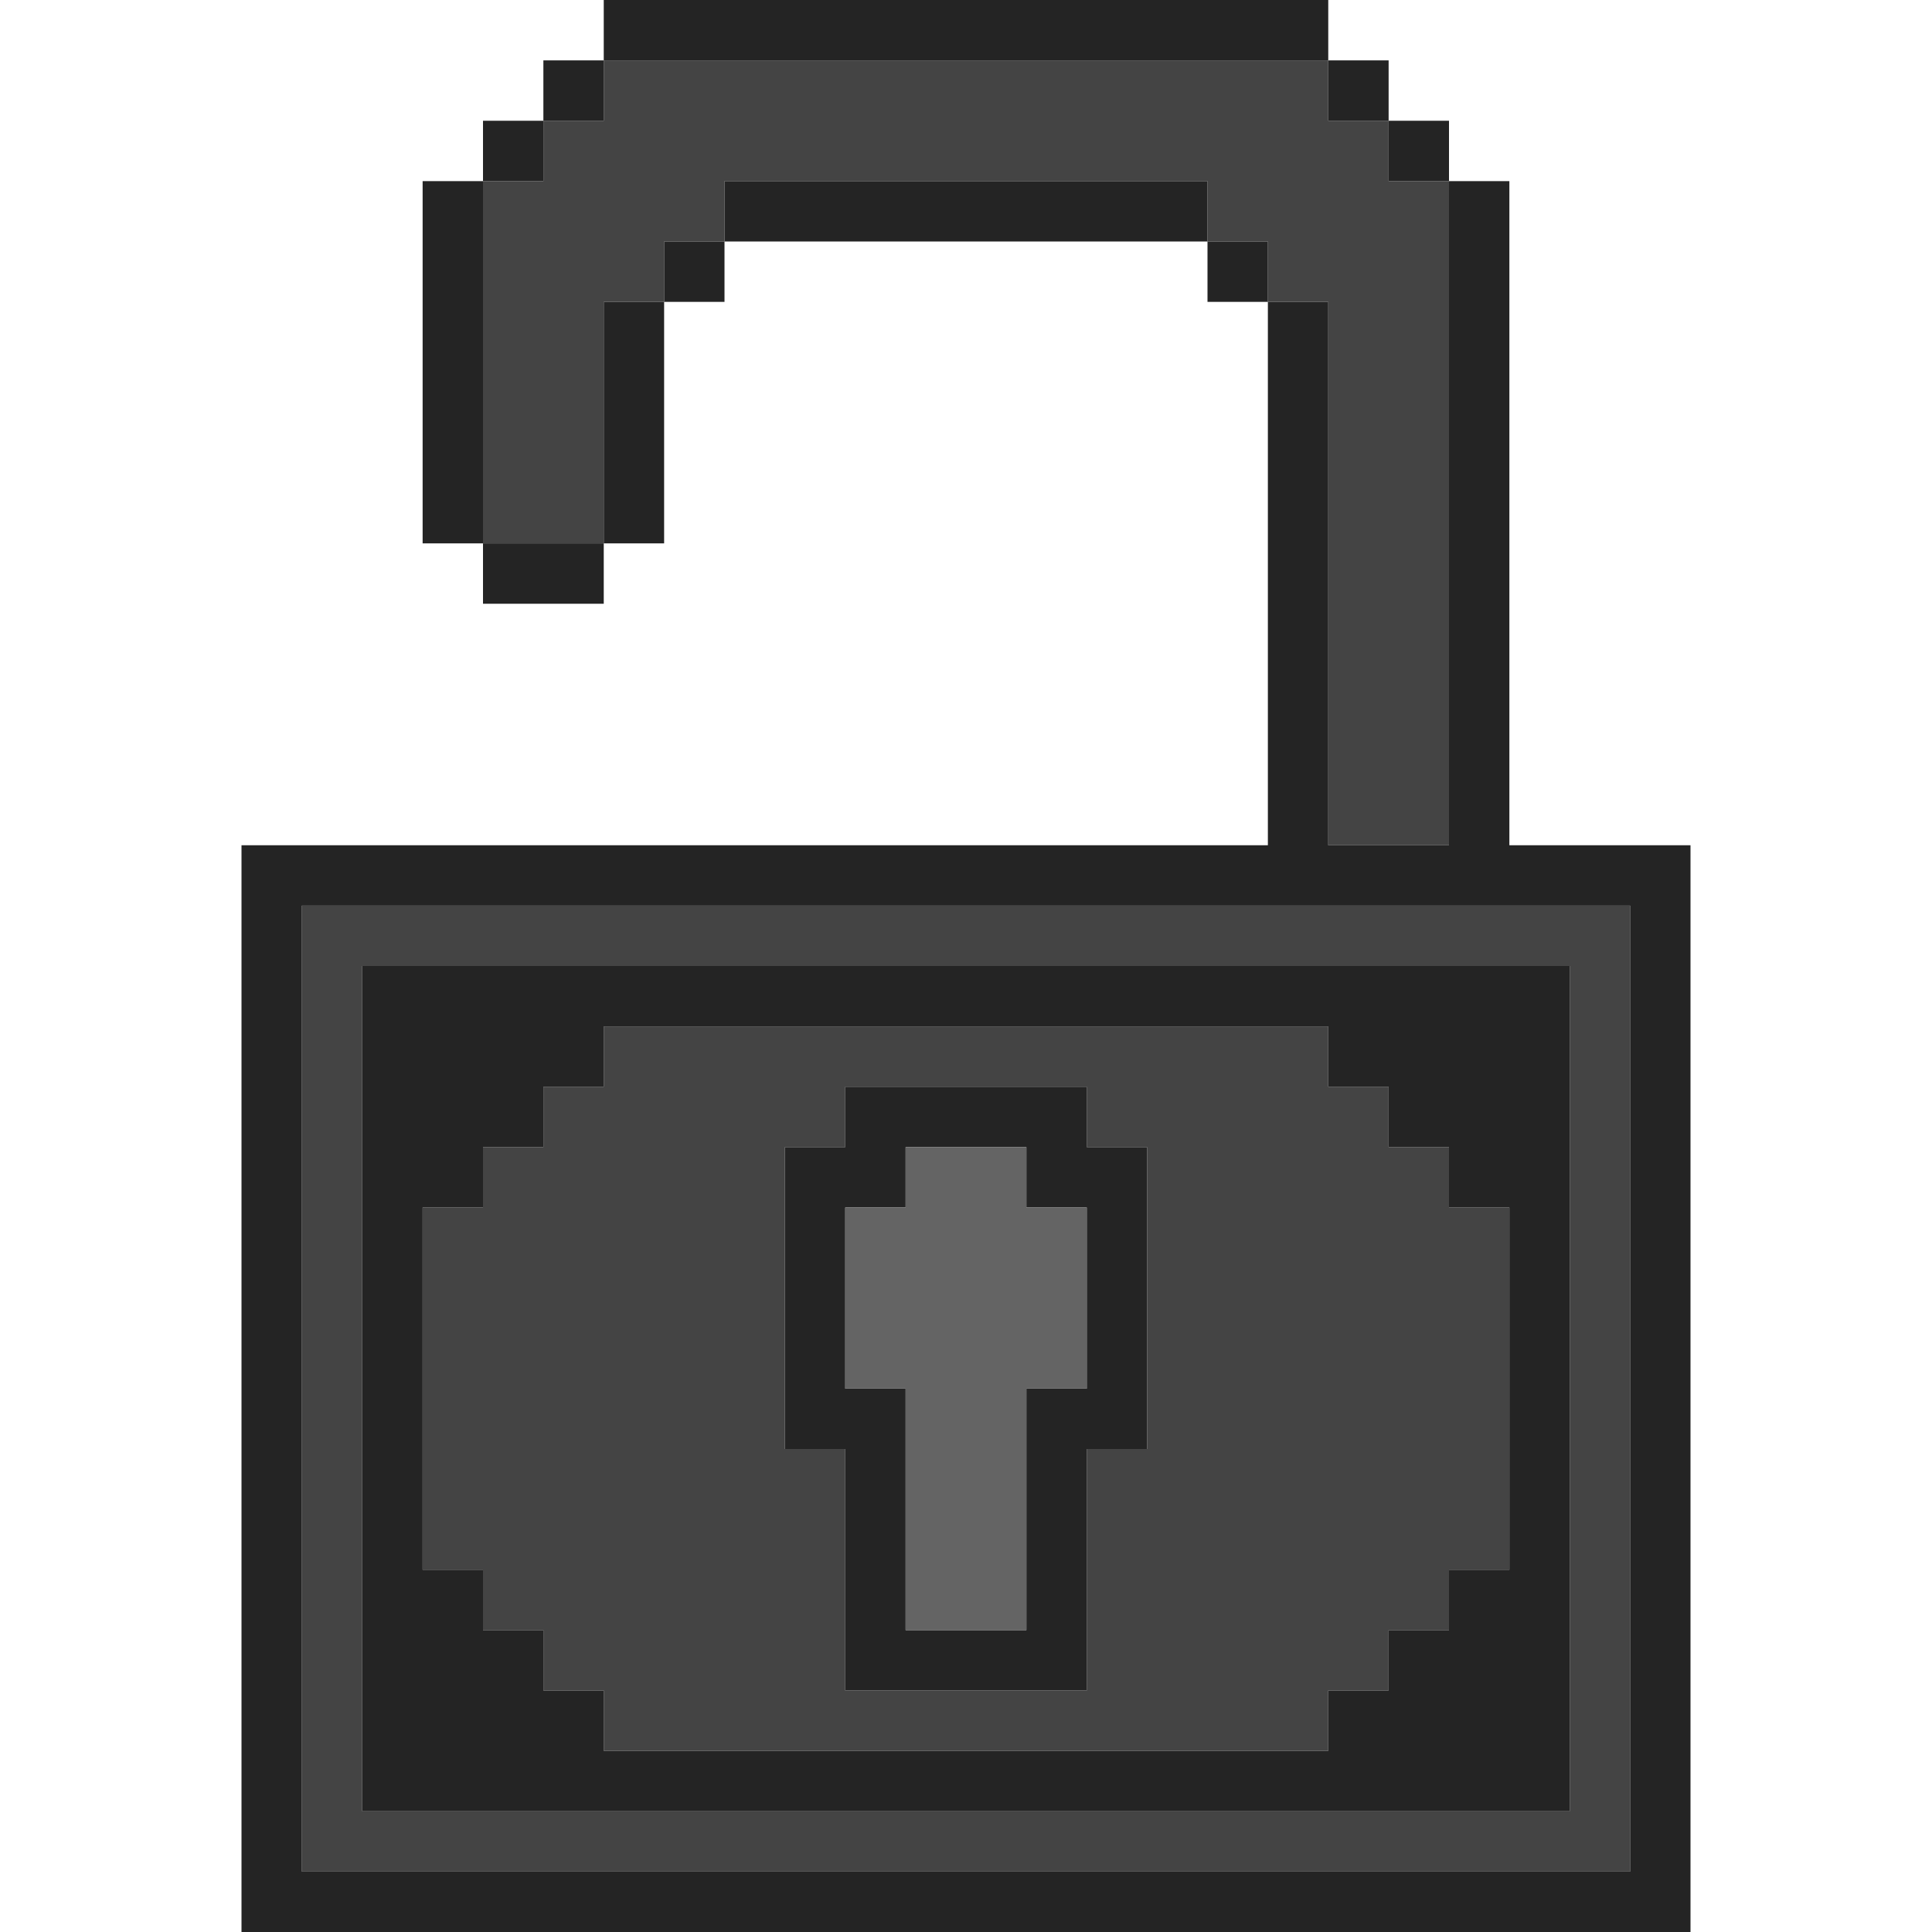 <svg id="svg" version="1.1" xmlns="http://www.w3.org/2000/svg" xmlns:xlink="http://www.w3.org/1999/xlink" width="400" height="400" viewBox="0, 0, 400,400"><g id="svgg"><path id="path0" d="M125.000 18.750 L 125.000 25.000 118.750 25.000 L 112.500 25.000 112.500 31.250 L 112.500 37.500 106.250 37.500 L 100.000 37.500 100.000 75.000 L 100.000 112.500 112.500 112.500 L 125.000 112.500 125.000 87.500 L 125.000 62.500 131.250 62.500 L 137.500 62.500 137.500 56.250 L 137.500 50.000 143.750 50.000 L 150.000 50.000 150.000 43.750 L 150.000 37.500 200.000 37.500 L 250.000 37.500 250.000 43.750 L 250.000 50.000 256.250 50.000 L 262.500 50.000 262.500 56.250 L 262.500 62.500 268.750 62.500 L 275.000 62.500 275.000 118.750 L 275.000 175.000 287.500 175.000 L 300.000 175.000 300.000 106.250 L 300.000 37.500 293.750 37.500 L 287.500 37.500 287.500 31.250 L 287.500 25.000 281.250 25.000 L 275.000 25.000 275.000 18.750 L 275.000 12.500 200.000 12.500 L 125.000 12.500 125.000 18.750 M62.500 287.500 L 62.500 387.500 200.000 387.500 L 337.500 387.500 337.500 287.500 L 337.500 187.500 200.000 187.500 L 62.500 187.500 62.500 287.500 M325.000 287.500 L 325.000 375.000 200.000 375.000 L 75.000 375.000 75.000 287.500 L 75.000 200.000 200.000 200.000 L 325.000 200.000 325.000 287.500 M125.000 218.750 L 125.000 225.000 118.750 225.000 L 112.500 225.000 112.500 231.250 L 112.500 237.500 106.250 237.500 L 100.000 237.500 100.000 243.750 L 100.000 250.000 93.750 250.000 L 87.500 250.000 87.500 287.500 L 87.500 325.000 93.750 325.000 L 100.000 325.000 100.000 331.250 L 100.000 337.500 106.250 337.500 L 112.500 337.500 112.500 343.750 L 112.500 350.000 118.750 350.000 L 125.000 350.000 125.000 356.250 L 125.000 362.500 200.000 362.500 L 275.000 362.500 275.000 356.250 L 275.000 350.000 281.250 350.000 L 287.500 350.000 287.500 343.750 L 287.500 337.500 293.750 337.500 L 300.000 337.500 300.000 331.250 L 300.000 325.000 306.250 325.000 L 312.500 325.000 312.500 287.500 L 312.500 250.000 306.250 250.000 L 300.000 250.000 300.000 243.750 L 300.000 237.500 293.750 237.500 L 287.500 237.500 287.500 231.250 L 287.500 225.000 281.250 225.000 L 275.000 225.000 275.000 218.750 L 275.000 212.500 200.000 212.500 L 125.000 212.500 125.000 218.750 M225.000 231.250 L 225.000 237.500 231.250 237.500 L 237.500 237.500 237.500 268.750 L 237.500 300.000 231.250 300.000 L 225.000 300.000 225.000 325.000 L 225.000 350.000 200.000 350.000 L 175.000 350.000 175.000 325.000 L 175.000 300.000 168.750 300.000 L 162.500 300.000 162.500 268.750 L 162.500 237.500 168.750 237.500 L 175.000 237.500 175.000 231.250 L 175.000 225.000 200.000 225.000 L 225.000 225.000 225.000 231.250 " stroke="none" fill="#444444" fill-rule="evenodd"></path><path id="path1" d="M125.000 6.250 L 125.000 12.500 118.750 12.500 L 112.500 12.500 112.500 18.750 L 112.500 25.000 106.250 25.000 L 100.000 25.000 100.000 31.250 L 100.000 37.500 93.750 37.500 L 87.500 37.500 87.500 75.000 L 87.500 112.500 93.750 112.500 L 100.000 112.500 100.000 118.750 L 100.000 125.000 112.500 125.000 L 125.000 125.000 125.000 118.750 L 125.000 112.500 131.250 112.500 L 137.500 112.500 137.500 87.500 L 137.500 62.500 143.750 62.500 L 150.000 62.500 150.000 56.250 L 150.000 50.000 200.000 50.000 L 250.000 50.000 250.000 56.250 L 250.000 62.500 256.250 62.500 L 262.500 62.500 262.500 118.750 L 262.500 175.000 156.250 175.000 L 50.000 175.000 50.000 287.500 L 50.000 400.000 200.000 400.000 L 350.000 400.000 350.000 287.500 L 350.000 175.000 331.250 175.000 L 312.500 175.000 312.500 106.250 L 312.500 37.500 306.250 37.500 L 300.000 37.500 300.000 31.250 L 300.000 25.000 293.750 25.000 L 287.500 25.000 287.500 18.750 L 287.500 12.500 281.250 12.500 L 275.000 12.500 275.000 6.250 L 275.000 0.000 200.000 0.000 L 125.000 0.000 125.000 6.250 M275.000 18.750 L 275.000 25.000 281.250 25.000 L 287.500 25.000 287.500 31.250 L 287.500 37.500 293.750 37.500 L 300.000 37.500 300.000 106.250 L 300.000 175.000 287.500 175.000 L 275.000 175.000 275.000 118.750 L 275.000 62.500 268.750 62.500 L 262.500 62.500 262.500 56.250 L 262.500 50.000 256.250 50.000 L 250.000 50.000 250.000 43.750 L 250.000 37.500 200.000 37.500 L 150.000 37.500 150.000 43.750 L 150.000 50.000 143.750 50.000 L 137.500 50.000 137.500 56.250 L 137.500 62.500 131.250 62.500 L 125.000 62.500 125.000 87.500 L 125.000 112.500 112.500 112.500 L 100.000 112.500 100.000 75.000 L 100.000 37.500 106.250 37.500 L 112.500 37.500 112.500 31.250 L 112.500 25.000 118.750 25.000 L 125.000 25.000 125.000 18.750 L 125.000 12.500 200.000 12.500 L 275.000 12.500 275.000 18.750 M337.500 287.500 L 337.500 387.500 200.000 387.500 L 62.500 387.500 62.500 287.500 L 62.500 187.500 200.000 187.500 L 337.500 187.500 337.500 287.500 M75.000 287.500 L 75.000 375.000 200.000 375.000 L 325.000 375.000 325.000 287.500 L 325.000 200.000 200.000 200.000 L 75.000 200.000 75.000 287.500 M275.000 218.750 L 275.000 225.000 281.250 225.000 L 287.500 225.000 287.500 231.250 L 287.500 237.500 293.750 237.500 L 300.000 237.500 300.000 243.750 L 300.000 250.000 306.250 250.000 L 312.500 250.000 312.500 287.500 L 312.500 325.000 306.250 325.000 L 300.000 325.000 300.000 331.250 L 300.000 337.500 293.750 337.500 L 287.500 337.500 287.500 343.750 L 287.500 350.000 281.250 350.000 L 275.000 350.000 275.000 356.250 L 275.000 362.500 200.000 362.500 L 125.000 362.500 125.000 356.250 L 125.000 350.000 118.750 350.000 L 112.500 350.000 112.500 343.750 L 112.500 337.500 106.250 337.500 L 100.000 337.500 100.000 331.250 L 100.000 325.000 93.750 325.000 L 87.500 325.000 87.500 287.500 L 87.500 250.000 93.750 250.000 L 100.000 250.000 100.000 243.750 L 100.000 237.500 106.250 237.500 L 112.500 237.500 112.500 231.250 L 112.500 225.000 118.750 225.000 L 125.000 225.000 125.000 218.750 L 125.000 212.500 200.000 212.500 L 275.000 212.500 275.000 218.750 M175.000 231.250 L 175.000 237.500 168.750 237.500 L 162.500 237.500 162.500 268.750 L 162.500 300.000 168.750 300.000 L 175.000 300.000 175.000 325.000 L 175.000 350.000 200.000 350.000 L 225.000 350.000 225.000 325.000 L 225.000 300.000 231.250 300.000 L 237.500 300.000 237.500 268.750 L 237.500 237.500 231.250 237.500 L 225.000 237.500 225.000 231.250 L 225.000 225.000 200.000 225.000 L 175.000 225.000 175.000 231.250 M212.500 243.750 L 212.500 250.000 218.750 250.000 L 225.000 250.000 225.000 268.750 L 225.000 287.500 218.750 287.500 L 212.500 287.500 212.500 312.500 L 212.500 337.500 200.000 337.500 L 187.500 337.500 187.500 312.500 L 187.500 287.500 181.250 287.500 L 175.000 287.500 175.000 268.750 L 175.000 250.000 181.250 250.000 L 187.500 250.000 187.500 243.750 L 187.500 237.500 200.000 237.500 L 212.500 237.500 212.500 243.750 " stroke="none" fill="#242424" fill-rule="evenodd"></path><path id="path2" d="M187.500 243.750 L 187.500 250.000 181.250 250.000 L 175.000 250.000 175.000 268.750 L 175.000 287.500 181.250 287.500 L 187.500 287.500 187.500 312.500 L 187.500 337.500 200.000 337.500 L 212.500 337.500 212.500 312.500 L 212.500 287.500 218.750 287.500 L 225.000 287.500 225.000 268.750 L 225.000 250.000 218.750 250.000 L 212.500 250.000 212.500 243.750 L 212.500 237.500 200.000 237.500 L 187.500 237.500 187.500 243.750 " stroke="none" fill="#646464" fill-rule="evenodd"></path><path id="path3" d="" stroke="none" fill="#3c3048" fill-rule="evenodd"></path><path id="path4" d="" stroke="none" fill="#3c5458" fill-rule="evenodd"></path></g></svg>